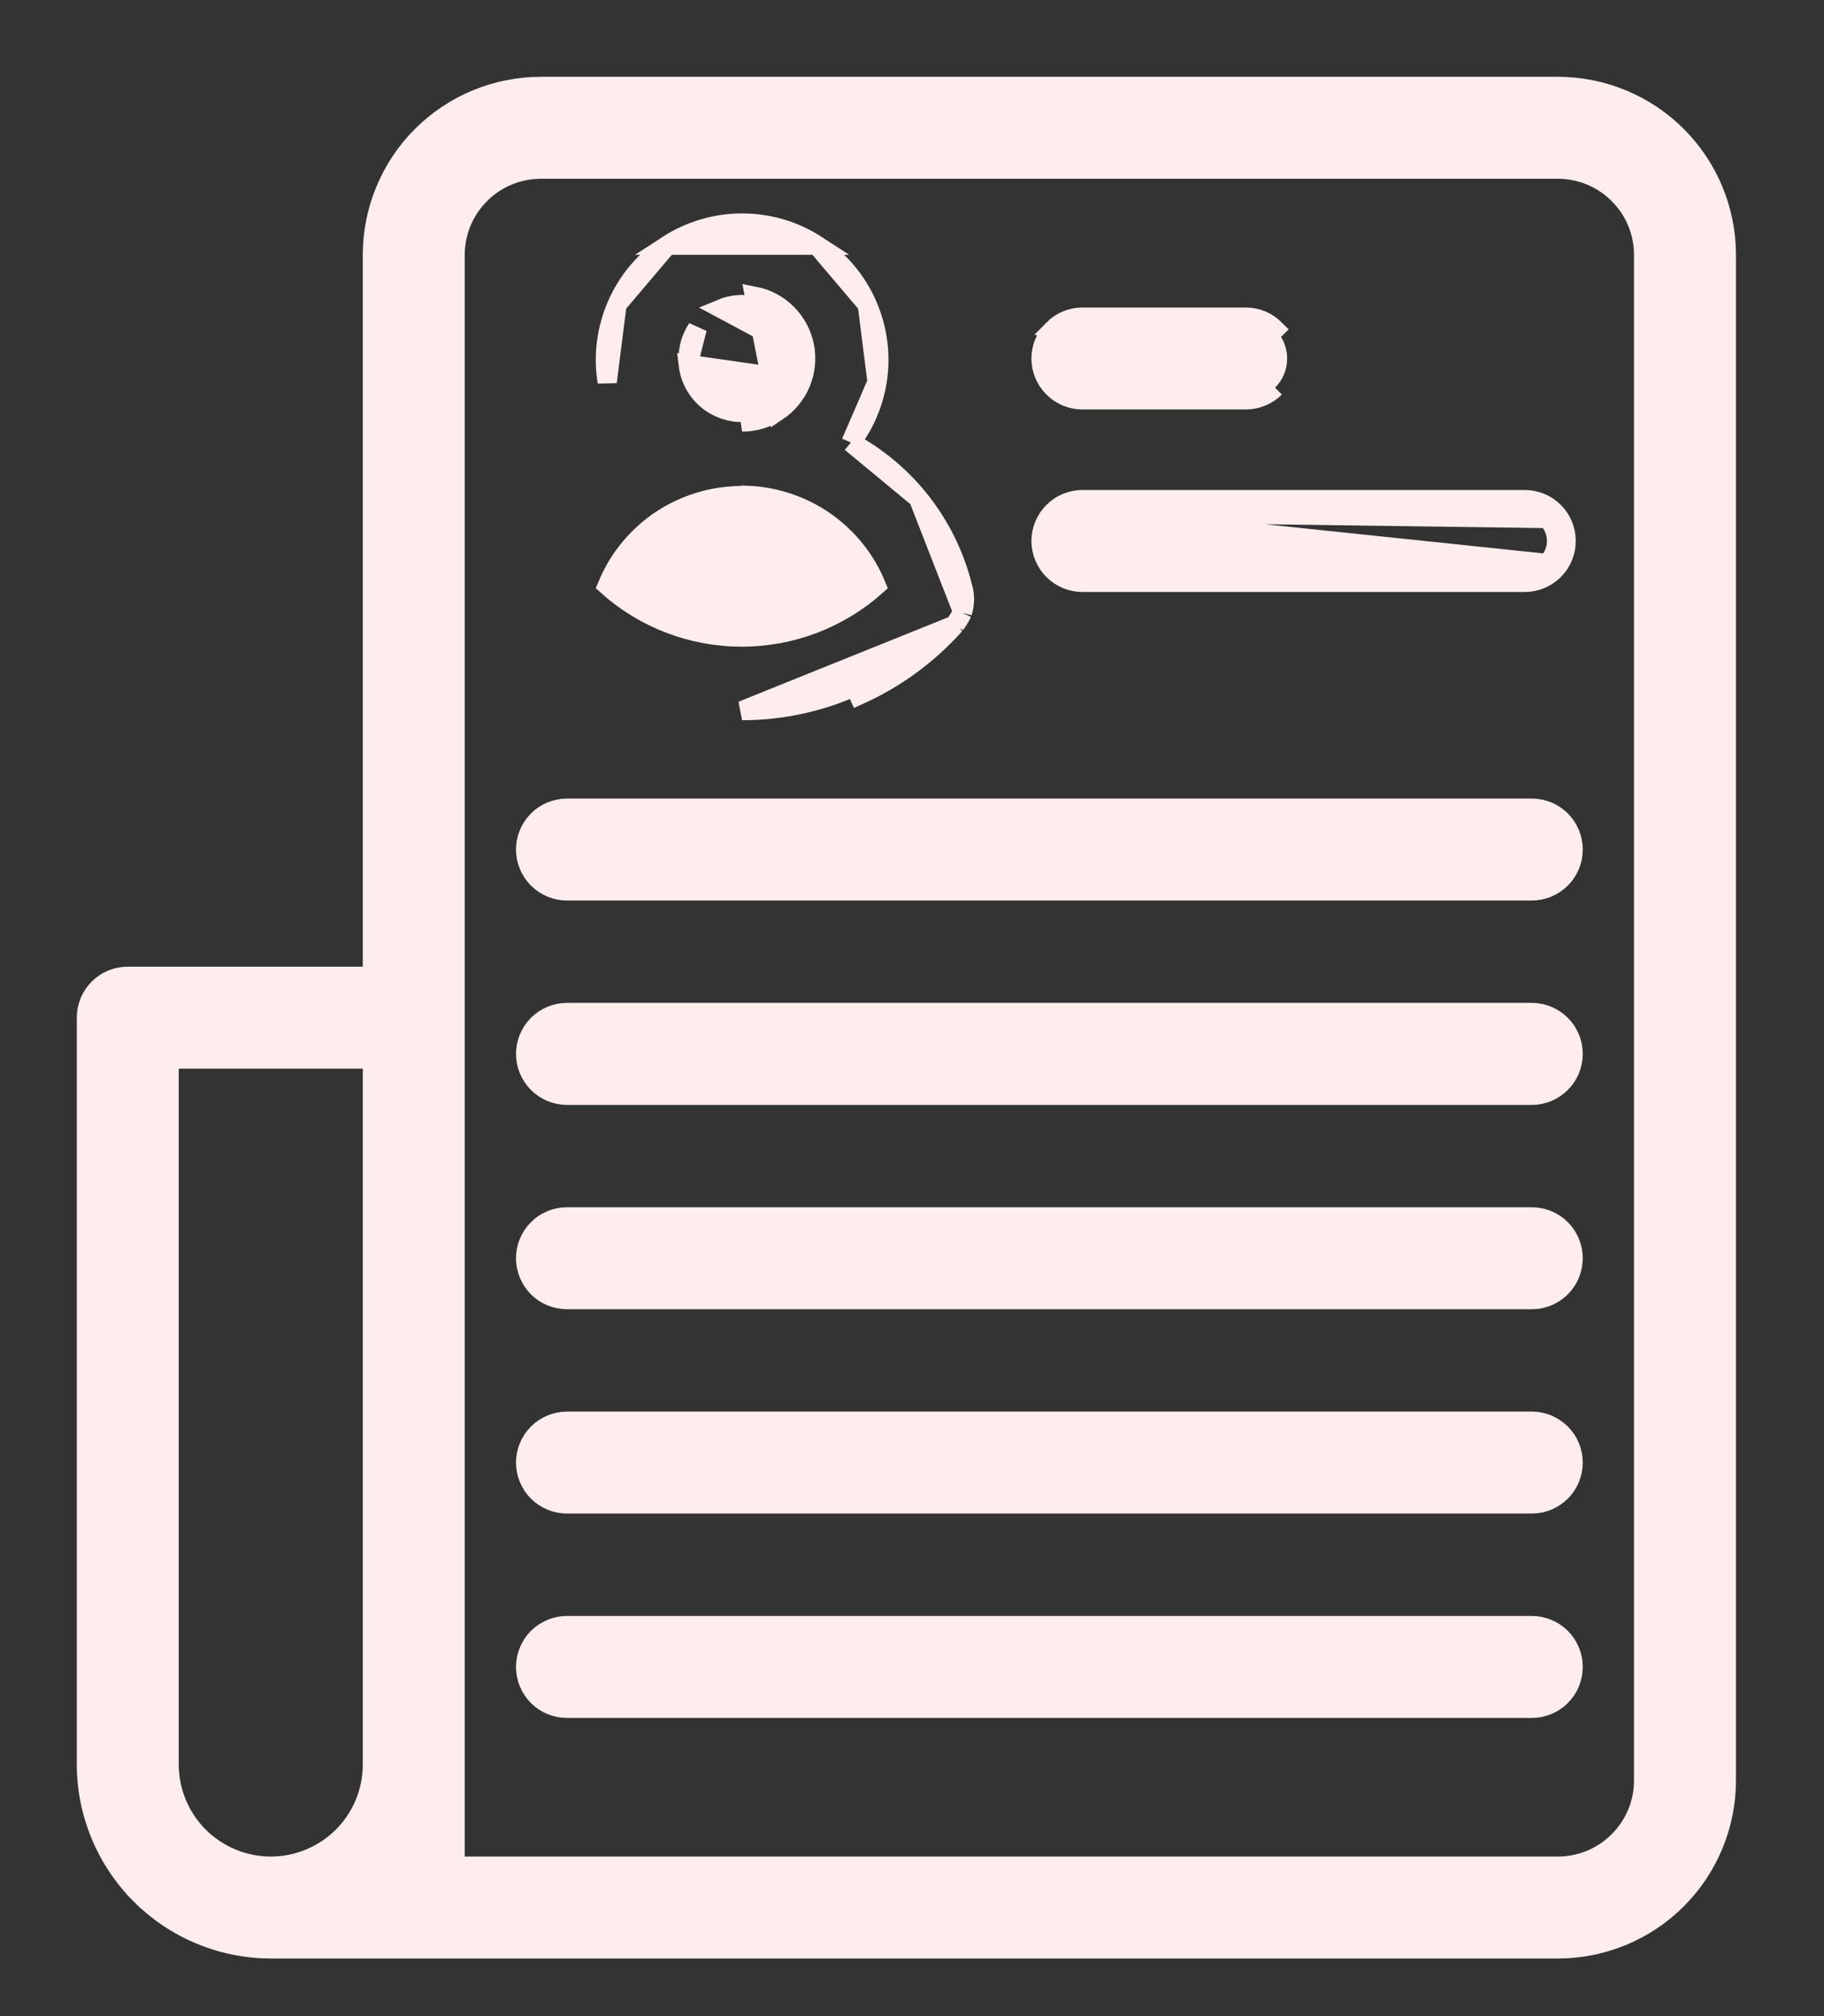 <svg width="19" height="21" viewBox="0 0 19 21" fill="none" xmlns="http://www.w3.org/2000/svg">
<rect x="0" y="0" width="19" height="21" fill="#333333" stroke="none"/>
<path d="M4.393 1.414C4.064 1.743 3.879 2.19 3.879 2.655V10.169H1.331C1.217 10.169 1.107 10.214 1.026 10.295L1.026 10.295C0.945 10.376 0.9 10.486 0.9 10.6L0.9 18.379L0.9 18.38C0.901 18.889 1.104 19.377 1.464 19.736L1.534 19.666L1.464 19.736C1.823 20.096 2.311 20.299 2.821 20.3H2.821H16.228C16.693 20.3 17.14 20.115 17.469 19.786C17.798 19.457 17.983 19.01 17.983 18.545V2.655C17.983 2.19 17.798 1.743 17.469 1.414C17.14 1.085 16.693 0.9 16.228 0.9H5.634C5.169 0.9 4.723 1.085 4.393 1.414ZM4.393 1.414L4.464 1.485L4.393 1.414C4.393 1.414 4.393 1.414 4.393 1.414ZM1.762 18.379V11.031H3.879V18.379C3.879 18.66 3.768 18.929 3.569 19.128C3.371 19.326 3.101 19.438 2.821 19.438C2.54 19.438 2.271 19.326 2.072 19.128C1.874 18.929 1.762 18.66 1.762 18.379ZM17.121 18.545C17.121 18.782 17.027 19.009 16.859 19.176C16.692 19.344 16.464 19.438 16.228 19.438H4.741V2.655C4.741 2.418 4.835 2.191 5.003 2.024C5.17 1.856 5.398 1.762 5.634 1.762H16.228C16.464 1.762 16.692 1.856 16.859 2.024C17.027 2.191 17.121 2.418 17.121 2.655V18.545Z" fill="#FFEDED" stroke="#FFEDED" stroke-width="0.2"/>
<path d="M9.947 6.509L9.947 6.509C9.668 6.821 9.327 7.071 8.945 7.242C8.945 7.242 8.945 7.242 8.945 7.242L8.904 7.151C8.535 7.316 8.135 7.402 7.73 7.402L9.947 6.509ZM9.947 6.509L9.951 6.503M9.947 6.509L9.951 6.503M6.427 3.173C6.316 3.426 6.28 3.706 6.325 3.979L6.427 3.173ZM6.427 3.173C6.538 2.92 6.721 2.705 6.952 2.554M6.427 3.173L6.952 2.554M9.951 6.503C9.98 6.466 10.004 6.426 10.023 6.384L10.024 6.384M9.951 6.503L10.024 6.384M10.024 6.384L10.027 6.372M10.024 6.384L10.027 6.372M10.027 6.372C10.053 6.288 10.053 6.198 10.028 6.114C9.944 5.776 9.786 5.46 9.566 5.19L9.566 5.19M10.027 6.372L9.566 5.19M9.566 5.19C9.371 4.952 9.133 4.755 8.864 4.609M9.566 5.19L8.864 4.609M6.952 2.554L6.952 2.554C7.184 2.403 7.454 2.323 7.73 2.323C8.007 2.323 8.277 2.403 8.509 2.554L6.952 2.554ZM7.168 3.795C7.174 3.848 7.188 3.9 7.208 3.95C7.237 4.018 7.278 4.08 7.331 4.133C7.383 4.185 7.446 4.226 7.514 4.254L7.514 4.254C7.583 4.282 7.656 4.297 7.73 4.296L7.73 4.296C7.842 4.296 7.95 4.263 8.043 4.202L8.043 4.202C8.135 4.14 8.207 4.052 8.25 3.949L7.168 3.795ZM7.168 3.795V3.734C7.168 3.623 7.201 3.514 7.263 3.422L7.263 3.422L7.168 3.795ZM8.098 4.285C8.207 4.212 8.292 4.109 8.342 3.988C8.392 3.867 8.405 3.733 8.38 3.605C8.354 3.477 8.291 3.359 8.199 3.266C8.106 3.173 7.988 3.11 7.86 3.085L8.098 4.285ZM8.098 4.285C7.989 4.357 7.861 4.396 7.73 4.396L8.098 4.285ZM8.864 4.609C9.004 4.425 9.098 4.208 9.136 3.979M8.864 4.609L9.136 3.979M9.136 3.979C9.136 3.979 9.136 3.979 9.136 3.979L9.037 3.962L9.136 3.979ZM9.136 3.979C9.181 3.706 9.145 3.426 9.034 3.173M9.136 3.979L9.034 3.173M9.034 3.173C8.923 2.92 8.74 2.705 8.509 2.554L9.034 3.173ZM8.282 3.625C8.303 3.734 8.292 3.847 8.25 3.949L8.282 3.625ZM8.128 3.337C8.207 3.415 8.26 3.516 8.282 3.625L7.515 3.215C7.618 3.172 7.731 3.161 7.84 3.183C7.949 3.205 8.049 3.258 8.128 3.337ZM8.6 5.435L8.6 5.435C8.836 5.602 9.02 5.833 9.129 6.1C8.744 6.445 8.245 6.636 7.727 6.636C7.209 6.636 6.71 6.445 6.325 6.1C6.435 5.833 6.619 5.603 6.856 5.436C7.112 5.258 7.416 5.162 7.727 5.162L7.769 5.162L7.771 5.159C8.068 5.168 8.356 5.264 8.6 5.435Z" fill="#FFEDED" stroke="#FFEDED" stroke-width="0.2"/>
<path d="M10.971 3.43L10.971 3.43C11.051 3.349 11.161 3.303 11.275 3.303H12.977C13.091 3.303 13.201 3.349 13.282 3.43C13.282 3.43 13.282 3.43 13.282 3.43L13.211 3.5C13.273 3.562 13.308 3.647 13.308 3.734C13.308 3.822 13.273 3.906 13.211 3.968L10.971 3.43ZM10.971 3.43C10.89 3.51 10.844 3.62 10.844 3.734C10.844 3.849 10.89 3.958 10.971 4.039L10.971 4.039C11.051 4.12 11.161 4.165 11.275 4.165H12.977C13.091 4.165 13.201 4.12 13.282 4.039M10.971 3.43L13.282 4.039M13.282 4.039C13.282 4.039 13.282 4.039 13.282 4.039L13.282 4.039Z" fill="#FFEDED" stroke="#FFEDED" stroke-width="0.2"/>
<path d="M10.971 5.33L10.971 5.33C11.051 5.249 11.161 5.204 11.275 5.204H15.883C15.998 5.204 16.107 5.249 16.188 5.33M10.971 5.33L16.117 5.401M10.971 5.33C10.89 5.411 10.844 5.52 10.844 5.635C10.844 5.749 10.89 5.859 10.971 5.94L10.971 5.94C11.051 6.02 11.161 6.066 11.275 6.066H15.883C15.998 6.066 16.107 6.02 16.188 5.94M10.971 5.33L16.117 5.869M16.188 5.33L16.117 5.401M16.188 5.33C16.188 5.33 16.188 5.33 16.188 5.33L16.117 5.401M16.188 5.33C16.269 5.411 16.314 5.52 16.314 5.635C16.314 5.749 16.269 5.859 16.188 5.94M16.117 5.401C16.18 5.463 16.214 5.547 16.214 5.635C16.214 5.723 16.18 5.807 16.117 5.869M16.188 5.94L16.117 5.869M16.188 5.94C16.188 5.94 16.188 5.94 16.188 5.94L16.117 5.869" fill="#FFEDED" stroke="#FFEDED" stroke-width="0.2"/>
<path d="M5.601 8.544L5.601 8.544C5.521 8.625 5.475 8.734 5.475 8.849C5.475 8.963 5.521 9.073 5.601 9.153L5.601 9.153C5.682 9.234 5.792 9.28 5.906 9.28H15.956C16.071 9.28 16.18 9.234 16.261 9.153L16.261 9.153C16.342 9.073 16.387 8.963 16.387 8.849C16.387 8.734 16.342 8.625 16.261 8.544L16.261 8.544C16.18 8.463 16.071 8.418 15.956 8.418H5.906C5.792 8.418 5.682 8.463 5.601 8.544Z" fill="#FFEDED" stroke="#FFEDED" stroke-width="0.2"/>
<path d="M5.601 10.673L5.601 10.673C5.521 10.754 5.475 10.863 5.475 10.977C5.475 11.092 5.521 11.201 5.601 11.282L5.601 11.282C5.682 11.363 5.792 11.409 5.906 11.409H15.956C16.071 11.409 16.18 11.363 16.261 11.282L16.261 11.282C16.342 11.201 16.387 11.092 16.387 10.977C16.387 10.863 16.342 10.754 16.261 10.673L16.261 10.673C16.18 10.592 16.071 10.546 15.956 10.546H5.906C5.792 10.546 5.682 10.592 5.601 10.673Z" fill="#FFEDED" stroke="#FFEDED" stroke-width="0.2"/>
<path d="M5.601 12.801L5.601 12.801C5.521 12.882 5.475 12.992 5.475 13.106C5.475 13.22 5.521 13.33 5.601 13.411L5.601 13.411C5.682 13.492 5.792 13.537 5.906 13.537H15.956C16.071 13.537 16.18 13.492 16.261 13.411L16.261 13.411C16.342 13.33 16.387 13.22 16.387 13.106C16.387 12.992 16.342 12.882 16.261 12.801L16.261 12.801C16.18 12.72 16.071 12.675 15.956 12.675H5.906C5.792 12.675 5.682 12.72 5.601 12.801Z" fill="#FFEDED" stroke="#FFEDED" stroke-width="0.2"/>
<path d="M5.601 14.93L5.601 14.93C5.521 15.01 5.475 15.12 5.475 15.234C5.475 15.349 5.521 15.458 5.601 15.539L5.601 15.539C5.682 15.62 5.792 15.665 5.906 15.665H15.956C16.071 15.665 16.18 15.62 16.261 15.539L16.261 15.539C16.342 15.458 16.387 15.349 16.387 15.234C16.387 15.12 16.342 15.01 16.261 14.93L16.261 14.93C16.18 14.849 16.071 14.803 15.956 14.803H5.906C5.792 14.803 5.682 14.849 5.601 14.93Z" fill="#FFEDED" stroke="#FFEDED" stroke-width="0.2"/>
<path d="M5.601 17.058L5.601 17.058C5.521 17.139 5.475 17.249 5.475 17.363C5.475 17.478 5.521 17.587 5.601 17.668L5.601 17.668C5.682 17.749 5.792 17.794 5.906 17.794H15.956C16.071 17.794 16.18 17.749 16.261 17.668L16.261 17.668C16.342 17.587 16.387 17.478 16.387 17.363C16.387 17.249 16.342 17.139 16.261 17.058L16.261 17.058C16.18 16.978 16.071 16.932 15.956 16.932H5.906C5.792 16.932 5.682 16.978 5.601 17.058Z" fill="#FFEDED" stroke="#FFEDED" stroke-width="0.2"/>
</svg>
